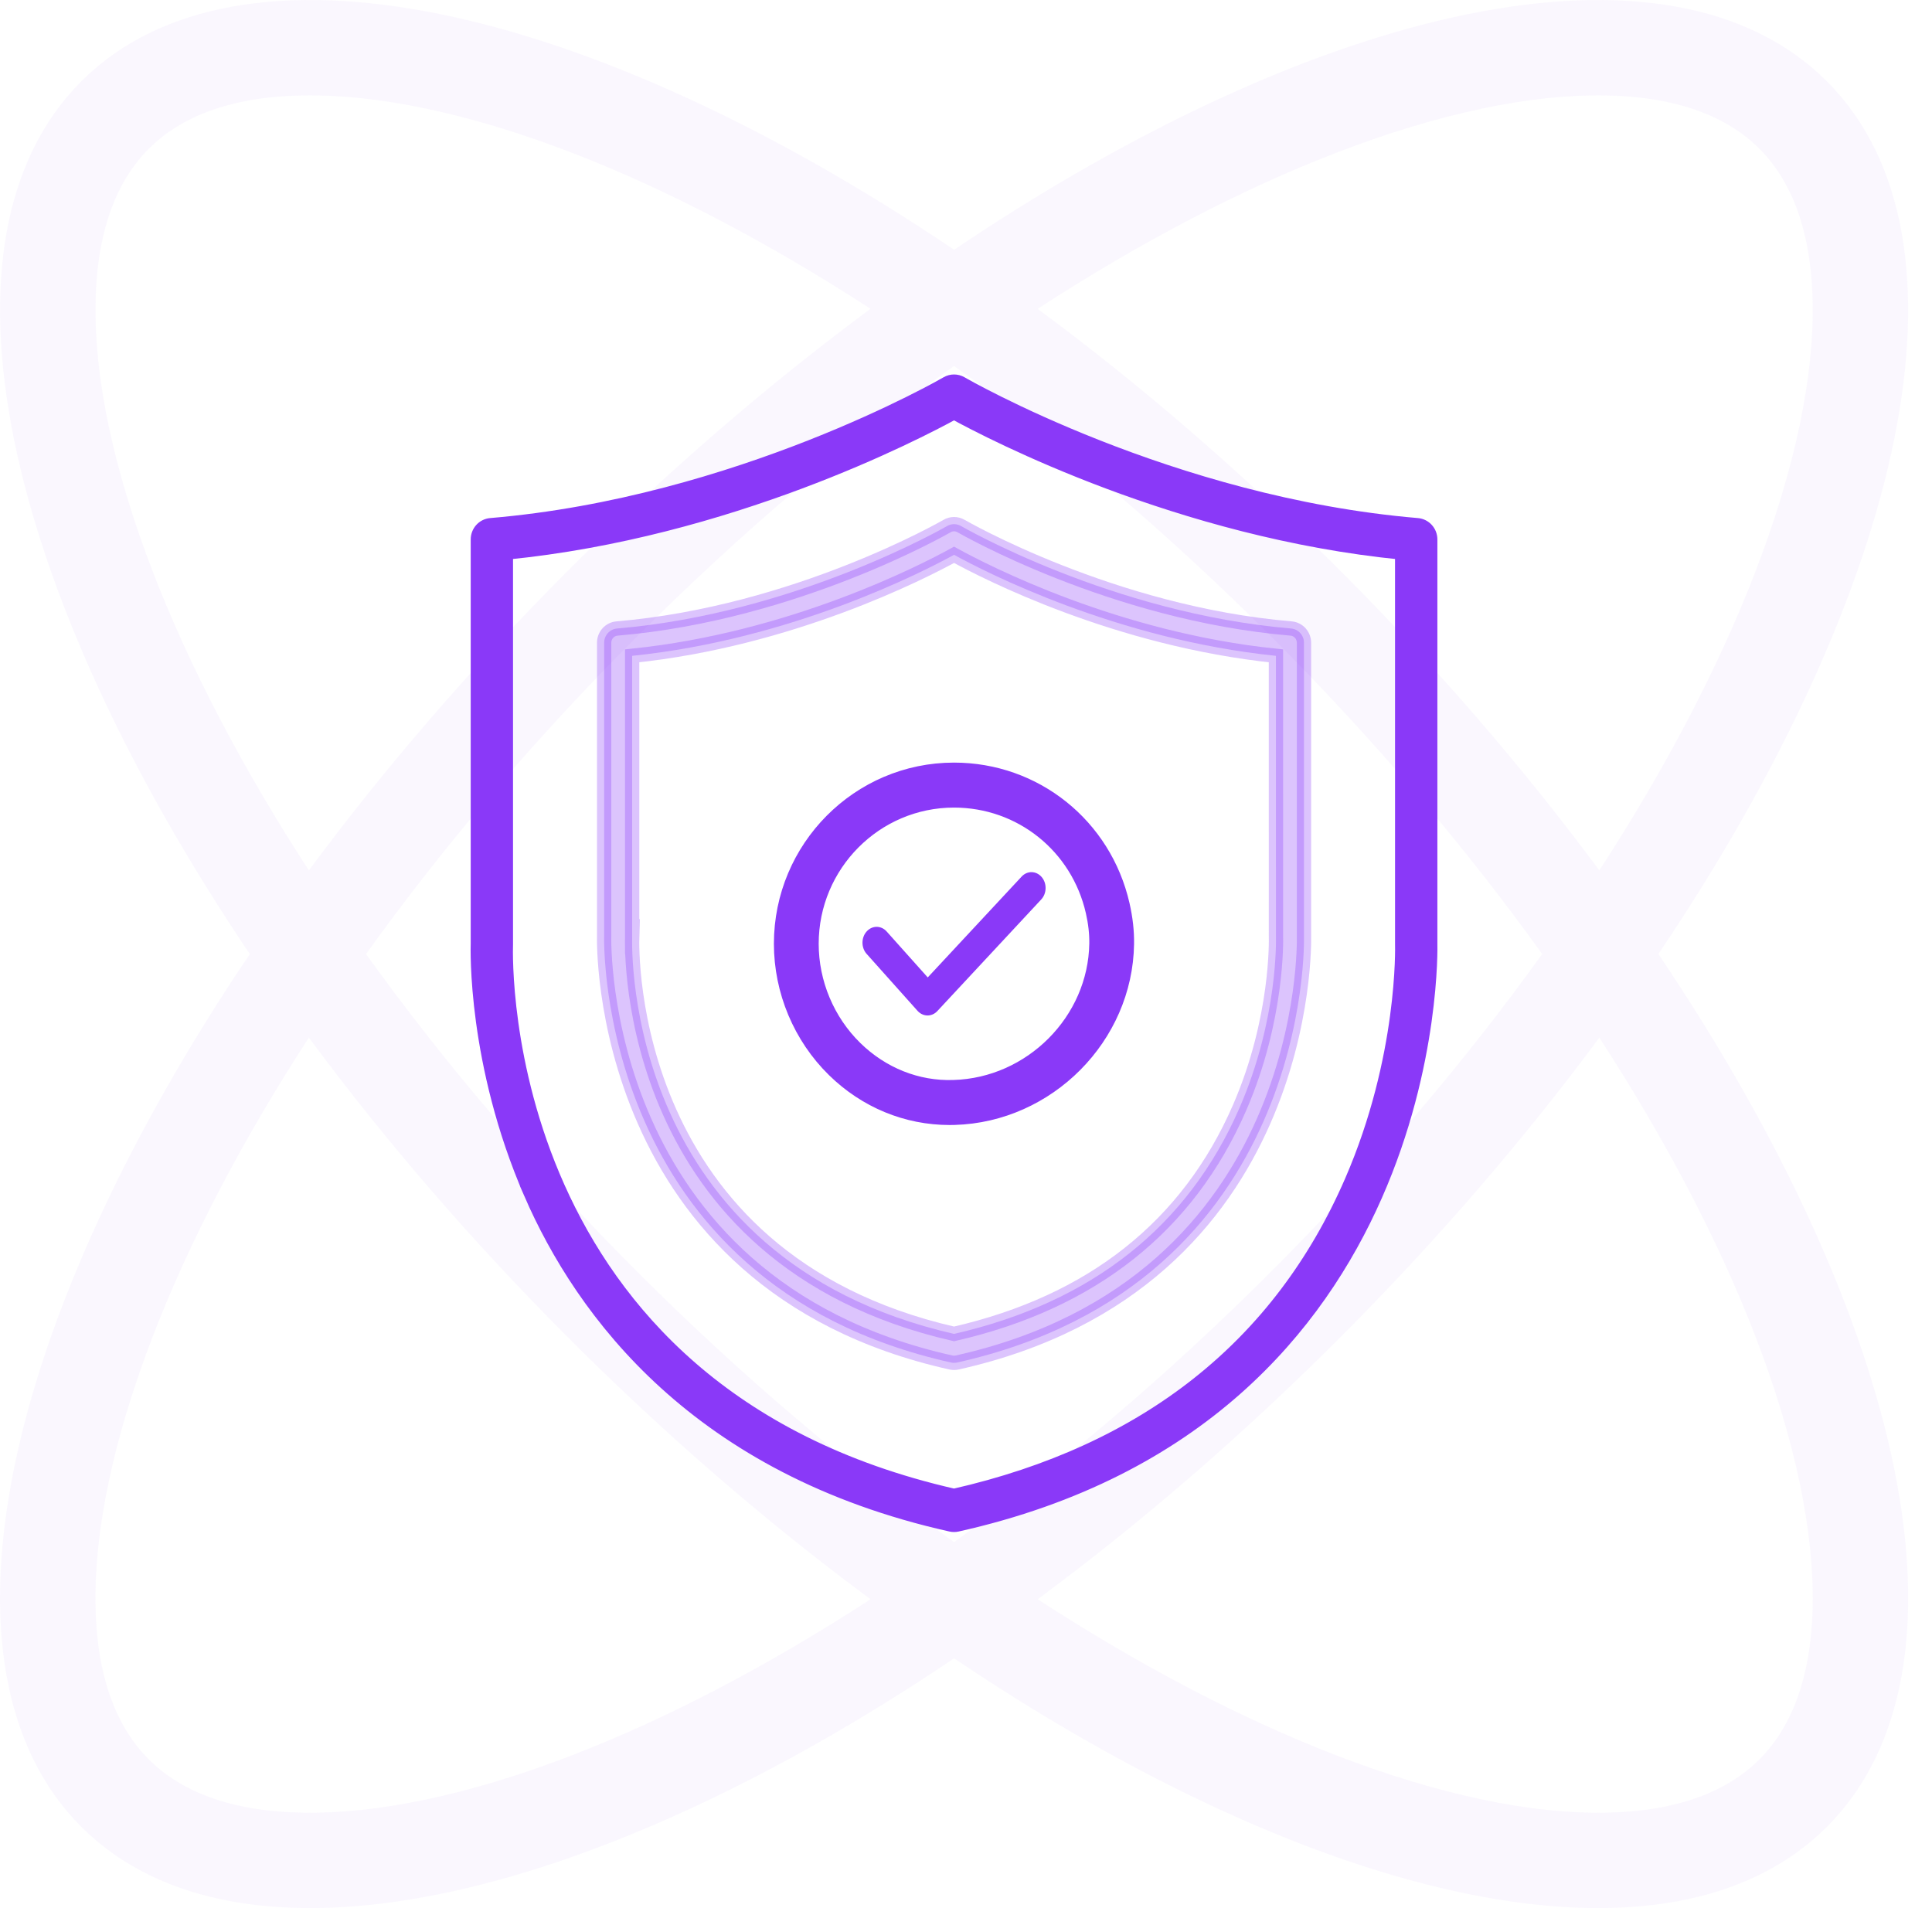 <svg width="81" height="80" viewBox="0 0 81 80" fill="none" xmlns="http://www.w3.org/2000/svg">
	<path opacity="0.04" fill-rule="evenodd" clip-rule="evenodd"
		d="M12.95 43.504C10.145 47.823 7.956 52.028 6.444 55.929C4.715 60.39 3.94 64.27 4.005 67.365C4.071 70.433 4.943 72.473 6.243 73.77C7.543 75.068 9.585 75.937 12.656 75.998C15.754 76.061 19.636 75.281 24.098 73.548C27.992 72.036 32.188 69.85 36.497 67.051C32.244 63.906 27.978 60.24 23.855 56.115C19.742 52.001 16.087 47.746 12.95 43.504ZM10.473 39.999C0.114 55.363 -3.187 70.01 3.415 76.599C10.012 83.183 24.649 79.878 40.001 69.528C55.352 79.878 69.99 83.183 76.587 76.6C83.189 70.01 79.888 55.363 69.529 39.999C79.887 24.635 83.187 9.989 76.585 3.401C69.988 -3.183 55.352 0.122 40.001 10.471C24.65 0.122 10.014 -3.183 3.417 3.401C-3.185 9.99 0.115 24.635 10.473 39.999ZM15.346 39.999C18.527 44.432 22.327 48.929 26.686 53.289C31.053 57.659 35.559 61.468 40.001 64.656C44.443 61.468 48.949 57.659 53.316 53.289C57.675 48.929 61.475 44.432 64.656 39.999C61.476 35.566 57.676 31.07 53.318 26.711C48.95 22.341 44.444 18.531 40.001 15.343C35.558 18.531 31.052 22.341 26.684 26.711C22.326 31.07 18.526 35.566 15.346 39.999ZM36.497 12.948C32.243 16.094 27.977 19.759 23.853 23.885C19.741 27.998 16.087 32.252 12.95 36.494C10.146 32.176 7.958 27.971 6.446 24.071C4.717 19.61 3.941 15.73 4.007 12.635C4.073 9.567 4.945 7.527 6.245 6.23C7.545 4.932 9.587 4.063 12.658 4.002C15.756 3.94 19.638 4.719 24.1 6.452C27.993 7.964 32.189 10.149 36.497 12.948ZM43.505 12.948C47.759 16.094 52.025 19.759 56.149 23.885C60.261 27.999 63.915 32.252 67.052 36.494C69.856 32.176 72.044 27.971 73.556 24.071C75.285 19.61 76.061 15.73 75.995 12.635C75.929 9.567 75.058 7.527 73.757 6.23C72.457 4.932 70.415 4.063 67.344 4.002C64.246 3.94 60.364 4.719 55.902 6.452C52.009 7.964 47.813 10.149 43.505 12.948ZM67.052 43.504C63.914 47.746 60.26 52.001 56.147 56.115C52.024 60.24 47.758 63.906 43.505 67.051C47.814 69.85 52.01 72.036 55.904 73.548C60.366 75.281 64.248 76.061 67.346 75.998C70.417 75.937 72.459 75.068 73.759 73.77C75.059 72.473 75.931 70.433 75.996 67.366C76.062 64.27 75.287 60.39 73.558 55.929C72.046 52.028 69.857 47.823 67.052 43.504Z"
		fill="#8A39F8" />
	<path
		d="M22.251 50.016C24.439 55.051 29.272 61.55 39.872 63.919C39.914 63.928 39.956 63.932 39.998 63.932C40.04 63.932 40.083 63.928 40.124 63.919C60.425 59.384 59.969 39.751 59.963 39.574V22.617C59.963 22.305 59.728 22.046 59.424 22.02C49.057 21.145 40.377 16.13 40.291 16.079C40.11 15.974 39.887 15.973 39.706 16.08C39.62 16.13 30.952 21.144 20.574 22.02C20.269 22.046 20.035 22.305 20.035 22.617L20.035 39.551C20.027 39.754 19.888 44.572 22.252 50.016L22.251 50.016ZM21.209 39.574V23.166C30.53 22.251 38.407 18.157 39.998 17.284C41.589 18.157 49.466 22.251 58.787 23.166L58.788 39.596C58.789 39.642 58.926 44.337 56.67 49.531C53.664 56.45 48.055 60.886 39.998 62.718C20.799 58.351 21.182 40.36 21.209 39.574L21.209 39.574Z"
		fill="#8A39F8" stroke="#8A39F8" stroke-width="0.6" />
	<path opacity="0.3"
		d="M39.873 57.126C39.914 57.135 39.957 57.139 39.999 57.139C40.041 57.139 40.083 57.135 40.125 57.126C55.008 53.801 54.674 39.396 54.67 39.272V26.949C54.67 26.637 54.435 26.377 54.131 26.351C46.634 25.719 40.355 22.091 40.292 22.055C40.111 21.949 39.888 21.949 39.707 22.055C39.644 22.091 33.364 25.718 25.868 26.351C25.564 26.377 25.329 26.636 25.329 26.949L25.329 39.251C25.324 39.396 24.99 53.801 39.873 57.126H39.873ZM26.503 39.273V27.497C33.186 26.811 38.681 23.985 39.999 23.261C41.317 23.986 46.811 26.811 53.494 27.497L53.495 39.295C53.496 39.328 53.595 42.703 51.97 46.443C49.81 51.411 45.783 54.601 39.999 55.926C26.218 52.768 26.486 39.844 26.504 39.272L26.503 39.273Z"
		fill="#8A39F8" stroke="#8A39F8" stroke-width="0.6" />
	<path
		d="M38.888 42.575C38.736 42.575 38.584 42.51 38.468 42.381L36.334 39.993C36.102 39.734 36.102 39.313 36.334 39.054C36.566 38.794 36.942 38.794 37.174 39.054L38.896 40.98L42.832 36.752C43.068 36.497 43.444 36.505 43.672 36.771C43.899 37.035 43.891 37.456 43.655 37.71L39.299 42.39C39.184 42.514 39.036 42.575 38.888 42.575L38.888 42.575Z"
		fill="#8A39F8" />
	<path
		d="M39.817 46.868C38.008 46.868 36.293 46.161 34.968 44.864C33.556 43.483 32.746 41.553 32.746 39.569C32.746 35.546 35.998 32.273 39.996 32.273C43.398 32.273 46.304 34.601 47.063 37.933C47.194 38.509 47.254 39.048 47.246 39.579C47.189 43.485 43.944 46.753 40.014 46.865C39.949 46.867 39.883 46.868 39.817 46.868L39.817 46.868ZM39.996 33.559C36.703 33.559 34.024 36.256 34.024 39.57C34.024 41.209 34.693 42.802 35.859 43.943C36.982 45.042 38.453 45.633 39.978 45.58C43.234 45.487 45.921 42.787 45.969 39.56C45.975 39.133 45.926 38.695 45.818 38.221C45.193 35.476 42.799 33.559 39.996 33.559H39.996Z"
		fill="#8A39F8" stroke="#8A39F8" stroke-width="0.6" />
</svg>